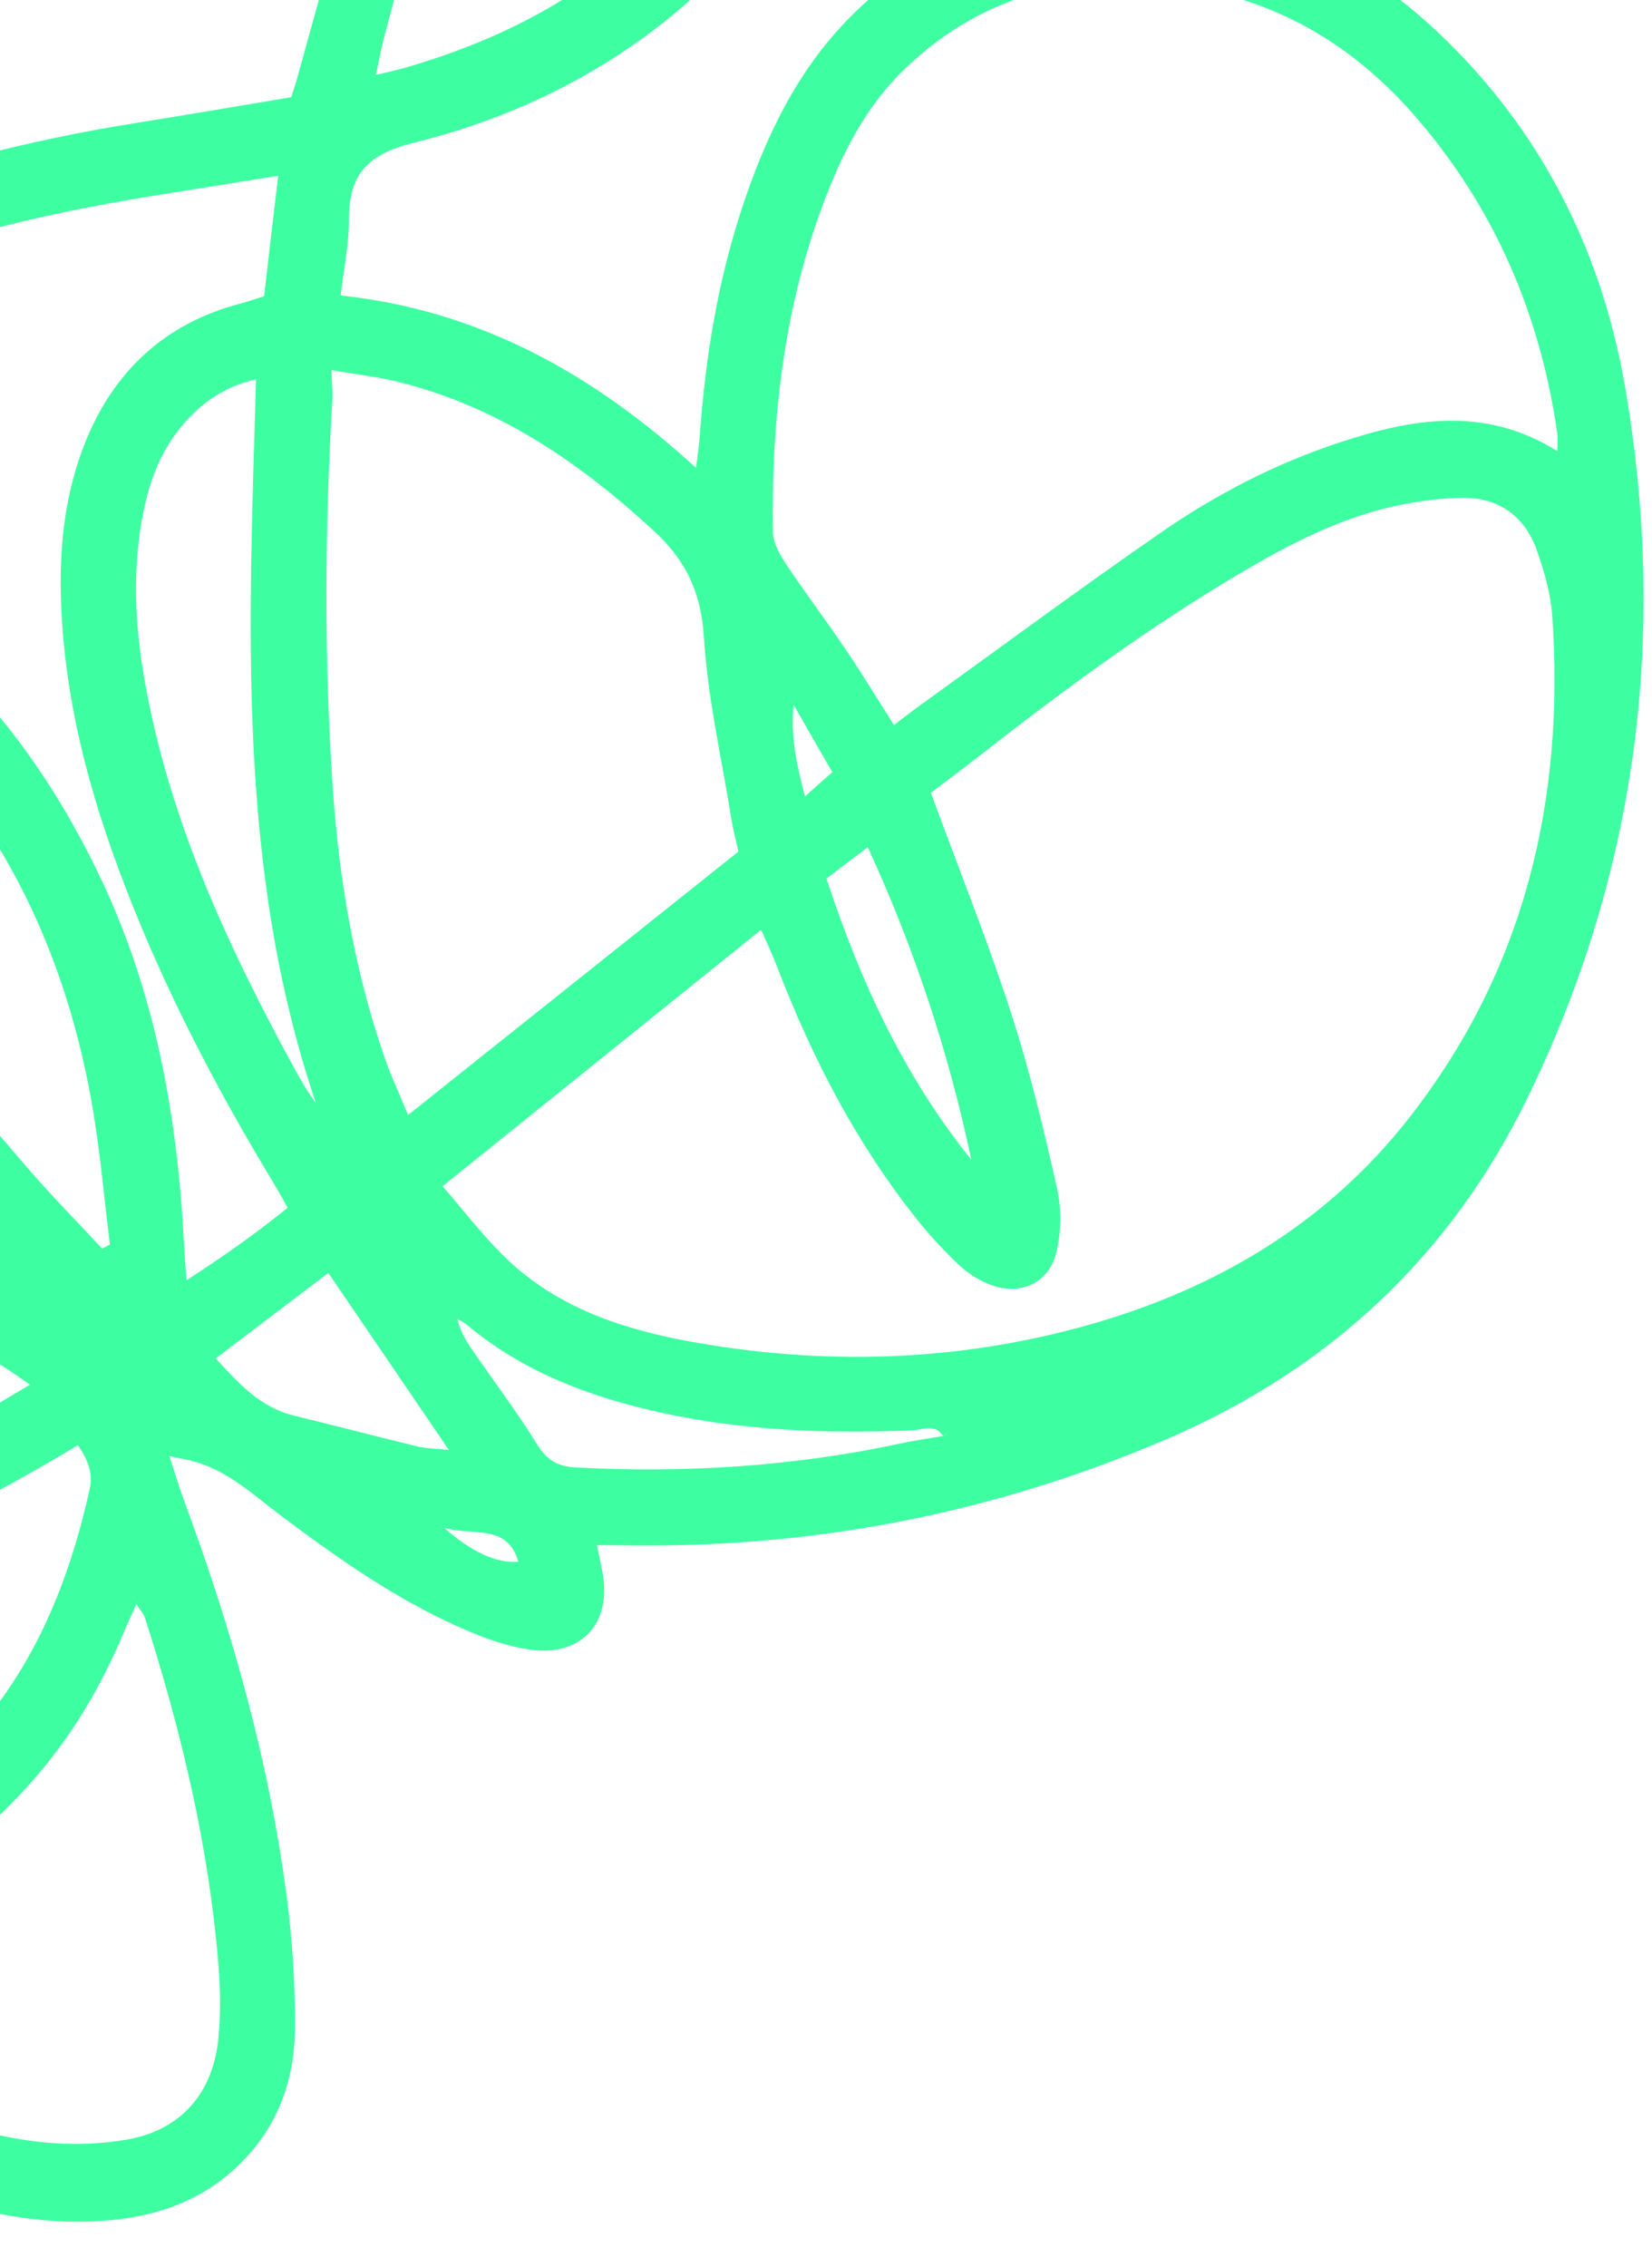 <svg width="105" height="144" viewBox="0 0 105 144" fill="none" xmlns="http://www.w3.org/2000/svg">
<path d="M-69.884 82.447C-68.804 81.007 -68.841 79.731 -69.4 78.231C-71.699 71.929 -72.068 65.361 -71.675 58.733C-71.103 48.824 -68.445 39.402 -64.797 30.221C-60.878 20.359 -55.75 11.192 -48.881 3.064C-42.534 -4.441 -35.065 -10.687 -26.969 -16.188C-17.616 -22.54 -7.706 -27.887 2.844 -31.981C9.193 -34.44 15.726 -36.273 22.567 -36.664C30.299 -37.11 37.719 -35.893 44.459 -31.945C46.539 -30.731 48.506 -29.203 50.239 -27.518C53.676 -24.188 54.776 -20.038 53.724 -15.371C52.597 -10.42 49.98 -6.262 46.548 -2.603C40.98 3.339 34.081 7.145 26.276 9.075C23.389 9.797 22.182 11.043 22.178 13.901C22.187 15.466 21.856 17.021 21.651 18.769C30.392 19.709 37.613 23.663 44.239 29.724C44.363 28.741 44.465 28.085 44.497 27.419C44.853 22.597 45.632 17.869 47.146 13.265C48.641 8.718 50.661 4.454 54.11 1.01C57.831 -2.703 62.346 -4.907 67.524 -5.609C76.645 -6.84 84.637 -4.298 91.337 1.997C97.848 8.124 101.75 15.776 103.271 24.489C105.998 40.191 104.106 55.342 97.081 69.754C92.168 79.832 84.457 86.986 74.18 91.411C63.366 96.058 52.071 98.297 40.312 98.179C39.583 98.173 38.878 98.17 37.938 98.159C38.064 98.788 38.189 99.334 38.291 99.878C38.908 103.092 36.965 105.248 33.732 104.805C32.439 104.628 31.167 104.206 29.955 103.699C25.537 101.858 21.652 99.138 17.856 96.288C16.022 94.907 14.338 93.288 11.988 92.754C11.691 92.69 11.381 92.636 10.764 92.504C11.129 93.613 11.378 94.459 11.686 95.301C14.727 103.482 17.087 111.828 18.226 120.501C18.58 123.232 18.763 126.009 18.749 128.772C18.738 132.193 17.614 135.239 15.059 137.653C12.803 139.779 10.042 140.777 7.018 141.044C3.146 141.396 -0.612 140.751 -4.262 139.486C-10.382 137.365 -15.849 134.086 -20.544 129.643C-21.691 128.568 -22.591 128.445 -24 128.934C-30.28 131.155 -36.769 132.147 -43.442 131.479C-50.371 130.8 -56.641 128.399 -61.967 123.834C-68.028 118.627 -70.986 111.81 -71.988 104.027C-72.598 99.214 -72.456 94.411 -71.533 89.656C-71.276 88.302 -71.584 87.46 -72.594 86.593C-75.87 83.72 -79.107 80.818 -82.93 78.67C-84.579 77.75 -86.377 76.963 -88.196 76.501C-91.434 75.669 -93.692 77.03 -94.865 80.175C-95.57 82.055 -95.71 84.023 -95.597 86.027C-95.343 90.344 -94.216 94.474 -92.562 98.453C-88.761 107.609 -83.415 115.8 -76.989 123.316C-73.379 127.528 -69.51 131.481 -65.035 134.789C-62.815 136.434 -60.482 137.954 -57.778 138.736C-56.193 139.189 -54.619 139.546 -52.965 138.808C-51.85 138.314 -50.941 138.721 -50.406 139.618C-49.84 140.554 -50.068 141.617 -51.026 142.427C-52.188 143.432 -53.611 143.684 -55.101 143.656C-58.773 143.588 -62.06 142.337 -65.159 140.489C-69.204 138.076 -72.663 134.908 -75.945 131.564C-83.387 123.991 -89.558 115.475 -94.39 106.026C-97.256 100.421 -99.49 94.586 -100.213 88.288C-100.656 84.569 -100.517 80.906 -98.901 77.445C-96.891 73.168 -93.161 71.021 -88.49 71.615C-86.883 71.823 -85.282 72.325 -83.739 72.913C-80.7 74.082 -78.049 75.94 -75.487 77.926C-73.616 79.383 -71.814 80.912 -69.897 82.457L-69.884 82.447ZM59.967 91.251C60.076 91.148 60.184 91.045 60.292 90.942C60.174 91.032 60.062 91.158 59.944 91.248C59.449 90.403 58.66 90.836 57.997 90.863C51.785 91.129 45.639 90.827 39.6 89.141C35.952 88.123 32.551 86.586 29.63 84.127C29.461 83.986 29.25 83.899 29.055 83.778C29.253 84.558 29.606 85.159 30.008 85.743C31.391 87.756 32.865 89.7 34.135 91.756C34.771 92.784 35.482 93.176 36.639 93.228C43.577 93.591 50.448 93.157 57.247 91.701C58.133 91.505 59.055 91.385 59.947 91.225L59.967 91.251ZM-65.971 73.479L-65.476 73.558C-65.266 73.316 -65.027 73.114 -64.85 72.856C-60.838 66.854 -55.34 62.62 -48.712 60.011C-46.448 59.122 -45.483 57.913 -44.991 55.616C-44.178 51.751 -42.499 48.264 -39.193 45.777C-38.721 45.418 -38.428 44.74 -38.193 44.149C-37.439 42.253 -36.817 40.291 -36.029 38.411C-31.324 27.105 -23.637 18.665 -12.285 13.693C-5.526 10.738 1.531 8.941 8.771 7.792C12.018 7.273 15.259 6.718 18.51 6.175C18.652 5.736 18.753 5.432 18.84 5.138C19.904 1.331 20.945 -2.478 22.009 -6.285C22.167 -6.84 22.388 -7.421 22.679 -7.911C23.169 -8.738 23.962 -9.029 24.879 -8.856C25.819 -8.68 26.483 -7.942 26.515 -6.891C26.526 -6.113 26.438 -5.301 26.241 -4.552C25.657 -2.185 24.994 0.159 24.377 2.509C24.203 3.18 24.085 3.869 23.892 4.76C24.659 4.571 25.166 4.476 25.657 4.332C28.964 3.374 32.148 2.116 35.106 0.369C40.672 -2.903 45.257 -7.168 47.941 -13.176C50.37 -18.619 49.806 -22.225 44.344 -26.397C44.239 -26.482 44.116 -26.534 44.02 -26.606C40.274 -29.225 36.093 -30.728 31.605 -31.461C24.139 -32.684 16.869 -31.658 9.781 -29.3C-6.477 -23.895 -21.091 -15.476 -34.307 -4.642C-39.21 -0.633 -43.622 3.915 -47.491 8.96C-55.981 20.077 -61.49 32.615 -64.918 46.096C-66.631 52.837 -67.388 59.721 -66.872 66.673C-66.704 68.967 -66.296 71.222 -65.984 73.489L-65.971 73.479ZM59.16 50.344C60.957 55.249 62.782 59.781 64.277 64.398C65.451 68.017 66.338 71.75 67.18 75.477C67.467 76.728 67.451 78.125 67.184 79.383C66.771 81.455 64.903 82.376 62.938 81.612C62.211 81.336 61.519 80.888 60.956 80.364C60.008 79.469 59.096 78.486 58.283 77.468C54.43 72.635 51.621 67.215 49.411 61.465C49.126 60.709 48.779 59.979 48.376 59.065C41.526 64.572 34.939 69.88 28.128 75.357C29.499 76.945 30.627 78.406 31.91 79.687C35.115 82.903 39.211 84.347 43.534 85.163C52.216 86.788 60.848 86.549 69.37 84.117C77.427 81.811 84.373 77.657 89.581 70.996C96.917 61.603 99.472 50.789 98.657 39.079C98.56 37.725 98.16 36.352 97.715 35.056C96.951 32.822 95.296 31.595 92.939 31.625C91.383 31.647 89.786 31.887 88.255 32.242C84.96 33.025 81.958 34.578 79.067 36.275C73.08 39.783 67.528 43.892 62.072 48.156C61.097 48.916 60.089 49.66 59.157 50.367L59.16 50.344ZM98.985 28.631C98.983 28.136 99.027 27.813 98.976 27.5C97.896 20.024 95.041 13.315 90.091 7.555C86.472 3.329 81.979 0.408 76.465 -0.642C69.334 -1.996 62.813 -0.773 57.426 4.452C55.117 6.7 53.649 9.511 52.502 12.471C49.843 19.329 49.022 26.51 49.124 33.817C49.145 34.526 49.594 35.281 50.013 35.915C51.262 37.78 52.617 39.566 53.857 41.418C54.844 42.883 55.755 44.384 56.819 46.059C57.384 45.631 57.843 45.282 58.303 44.933C63.432 41.249 68.514 37.475 73.713 33.883C77.237 31.437 81.05 29.454 85.14 28.109C89.737 26.587 94.355 25.773 98.949 28.638L98.985 28.631ZM1.895 87.959C1.239 87.504 0.918 87.272 0.594 87.063C-4.795 83.642 -9.571 79.529 -13.492 74.498C-16.124 71.137 -18.504 67.564 -20.992 64.094C-21.487 63.414 -21.814 62.628 -22.781 62.39C-27.433 61.223 -32.131 61.002 -36.792 61.622C-36.92 61.863 -37.018 61.979 -37.034 62.094C-38.439 74.042 -37.224 85.76 -33.815 97.262C-33.536 98.229 -32.935 98.476 -32.045 98.422C-29.28 98.248 -26.505 98.252 -23.771 97.874C-15.905 96.788 -8.632 93.939 -1.73 90.109C-0.596 89.476 0.511 88.781 1.918 87.962L1.895 87.959ZM46.931 54.079C46.748 53.266 46.577 52.63 46.477 51.982C45.863 48.145 44.975 44.329 44.74 40.474C44.556 37.614 43.589 35.575 41.508 33.679C36.777 29.325 31.612 25.817 25.297 24.257C24.046 23.944 22.737 23.8 21.07 23.513C21.084 24.267 21.153 24.794 21.13 25.309C20.644 33.477 20.593 41.645 21.132 49.801C21.527 55.748 22.492 61.574 24.458 67.22C24.853 68.368 25.373 69.463 25.938 70.834C33.07 65.154 39.966 59.653 46.954 54.082L46.931 54.079ZM-29.683 44.54C-29.616 42.937 -29.683 41.54 -29.496 40.177C-28.956 36.499 -26.598 34.152 -22.95 33.452C-20.908 33.062 -18.886 33.245 -16.876 33.767C-13.845 34.571 -11.082 35.95 -8.524 37.712C-1.787 42.365 3.024 48.624 6.476 55.955C9.865 63.149 11.255 70.844 11.678 78.737C11.725 79.508 11.772 80.279 11.85 81.337C14.238 79.794 16.297 78.335 18.283 76.725C17.943 76.114 17.727 75.719 17.487 75.322C13.795 69.228 10.493 62.941 7.938 56.273C5.648 50.336 4.035 44.257 3.869 37.847C3.784 34.518 4.162 31.252 5.401 28.14C7.229 23.568 10.492 20.533 15.311 19.276C15.812 19.145 16.282 18.974 16.786 18.82C17.078 16.26 17.368 13.806 17.683 11.167C15.506 11.516 13.57 11.826 11.633 12.137C4.986 13.167 -1.613 14.45 -7.869 17.004C-13.276 19.203 -18.318 21.994 -22.495 26.198C-27.029 30.776 -30.098 36.248 -32.409 42.201C-32.623 42.737 -32.759 43.294 -32.963 43.925C-31.792 44.133 -30.769 44.308 -29.677 44.493L-29.683 44.54ZM4.955 91.802C-6.262 98.616 -18.15 103.291 -31.699 103.269C-29.049 110.443 -25.559 116.815 -20.566 122.605C-17.95 121.282 -15.385 120.081 -12.927 118.712C-8.867 116.48 -5.061 113.861 -1.919 110.422C2.207 105.906 4.402 100.455 5.702 94.586C5.921 93.593 5.606 92.797 4.965 91.815L4.955 91.802ZM-17.174 126.341C-15.482 127.643 -14.197 128.737 -12.81 129.691C-8.221 132.85 -3.308 135.37 2.316 136.047C4.249 136.277 6.276 136.249 8.183 135.899C11.489 135.293 13.488 132.991 13.862 129.666C14.037 128.043 14.008 126.369 13.877 124.751C13.263 117.232 11.509 109.957 9.221 102.797C9.141 102.528 8.912 102.308 8.663 101.897C8.318 102.697 8.037 103.282 7.79 103.883C6.365 107.241 4.529 110.33 2.118 113.069C-2.112 117.913 -7.42 121.278 -13.048 124.224C-14.264 124.857 -15.49 125.477 -17.16 126.331L-17.174 126.341ZM6.492 79.32C6.656 79.236 6.821 79.153 6.985 79.07C6.64 76.27 6.391 73.459 5.937 70.68C4.311 60.846 0.272 52.222 -6.93 45.212C-9.794 42.42 -13.017 40.19 -16.805 38.824C-18.566 38.194 -20.351 37.832 -22.238 38.208C-23.255 38.422 -24.097 38.894 -24.497 39.922C-25.27 41.957 -24.695 43.941 -24.299 45.937C-24.048 47.194 -23.191 47.806 -22.254 48.44C-21.503 48.967 -20.781 49.536 -20.063 50.129C-15.453 53.913 -11.654 58.457 -7.805 62.984C-4.604 66.741 -1.418 70.53 1.81 74.266C3.313 76.002 4.924 77.634 6.492 79.32ZM-66.854 92.167C-67.075 92.749 -67.18 92.911 -67.205 93.096C-67.864 98.663 -67.629 104.154 -65.859 109.514C-64.003 115.097 -60.606 119.492 -55.546 122.562C-48.868 126.618 -41.611 127.484 -34.011 126.455C-33.603 126.394 -33.192 126.227 -32.764 126.109C-35.208 124.115 -37.591 122.283 -39.834 120.281C-47.172 113.746 -53.663 106.363 -60.332 99.155C-62.421 96.892 -64.537 94.65 -66.844 92.18L-66.854 92.167ZM-46.404 64.198C-47.164 64.505 -47.634 64.676 -48.098 64.883C-54.254 67.733 -59.056 72.039 -62.456 77.948C-63.324 79.476 -63.348 80.591 -62.374 82.065C-57.334 89.743 -50.253 94.549 -41.527 97.051C-41.154 97.161 -40.803 97.35 -40.447 97.494C-43.958 86.484 -46.825 75.751 -46.414 64.185L-46.404 64.198ZM16.274 24.09C14.075 24.6 12.548 25.779 11.321 27.352C9.893 29.18 9.282 31.319 8.928 33.553C8.324 37.528 8.751 41.445 9.606 45.327C11.327 53.268 14.716 60.544 18.569 67.612C18.822 68.082 19.078 68.529 19.345 68.989C19.574 69.373 19.843 69.728 20.086 70.102C15.003 55.113 15.828 39.675 16.274 24.09ZM-30.407 121.279C-30.822 120.105 -31.124 119.134 -31.502 118.2C-33.449 113.534 -35.482 108.891 -37.377 104.184C-37.832 103.04 -38.5 102.595 -39.648 102.391C-44.809 101.424 -49.629 99.517 -54.085 96.753C-55.289 96.011 -56.444 95.171 -57.844 94.226C-54.629 99.69 -34.594 119.47 -30.394 121.27L-30.407 121.279ZM13.72 86.31C15.143 87.858 16.519 89.4 18.681 89.931C21.299 90.572 23.9 91.247 26.518 91.888C27.053 92.02 27.606 92.014 28.533 92.117C25.871 88.2 23.422 84.617 20.867 80.867L13.71 86.297L13.72 86.31ZM-34.693 48.982C-35.236 51.483 -35.776 53.962 -36.32 56.464C-32.475 56.567 -28.898 56.646 -25.206 56.74C-26.027 54.84 -26.779 53.031 -27.583 51.262C-27.736 50.923 -27.989 50.536 -28.306 50.363C-30.237 49.346 -32.252 48.599 -34.682 48.995L-34.693 48.982ZM52.528 55.811C54.693 62.401 57.482 68.395 61.734 73.671C60.295 66.84 58.117 60.259 55.154 53.818L52.528 55.811ZM-12.916 66.966C-10.794 71.044 -3.907 78.294 -1.413 79.236C-4.483 74.345 -8.06 70.067 -12.916 66.966ZM50.443 44.773C50.23 46.756 50.622 48.527 51.161 50.6C51.899 49.937 52.368 49.519 52.903 49.051C52.028 47.543 51.229 46.163 50.453 44.786L50.443 44.773ZM28.221 97.05C29.993 98.623 31.579 99.322 32.947 99.216C32.228 96.741 30.06 97.62 28.221 97.05ZM-65.488 86.496C-65.452 86.407 -65.419 86.341 -65.387 86.275C-65.436 86.292 -65.505 86.282 -65.522 86.315C-65.538 86.348 -65.511 86.411 -65.488 86.496ZM-18.396 58.297C-18.482 58.239 -18.568 58.18 -18.677 58.118C-18.684 58.164 -18.72 58.253 -18.7 58.279C-18.64 58.358 -18.57 58.45 -18.484 58.509C-18.462 58.43 -18.429 58.364 -18.406 58.284L-18.396 58.297Z" fill="#3DFFA2"/>
</svg>

